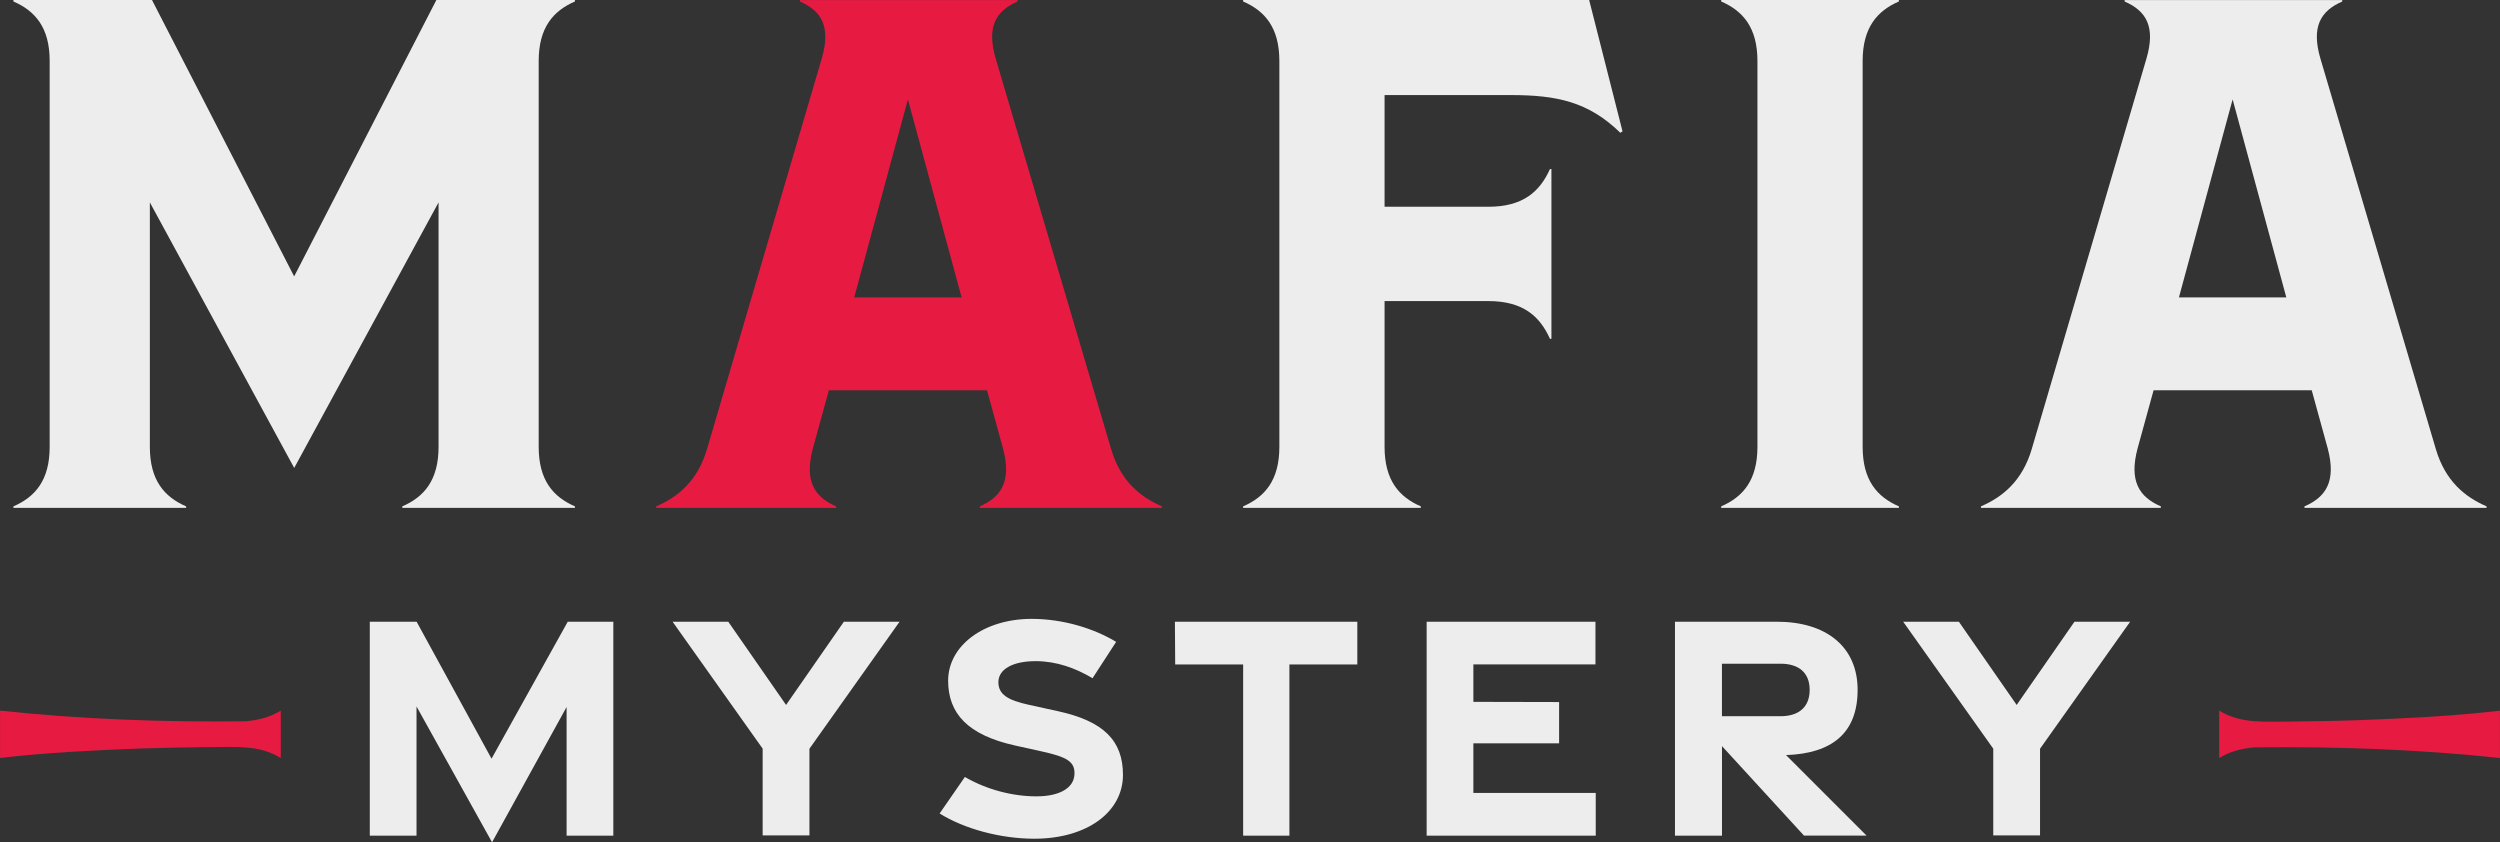 <?xml version="1.0" encoding="UTF-8"?>
<svg id="Layer_2" data-name="Layer 2" xmlns="http://www.w3.org/2000/svg" viewBox="0 0 527.53 177.74">
  <rect x="0" y="0" width="527.53" height="177.74" fill="#333333" stroke="none"/>
  <defs>
    <style>
      .cls-1 {
        fill: #e71a42;
      }

      .cls-2 {
        fill: #ededed;
      }
    </style>
  </defs>
  <g id="Layer_1-2" data-name="Layer 1">
    <g>
      <g>
        <path class="cls-2" d="M2.83,106.85c4.59-1.99,7.65-5.51,7.65-12.55V12.86C10.49,5.82,7.42,2.3,2.83.31v-.31h29.24l30,58.32L92.08,0h29.24v.31c-4.59,1.99-7.65,5.51-7.65,12.55v81.44c0,7.04,3.06,10.56,7.65,12.55v.31h-36.43v-.31c4.59-1.99,7.65-5.51,7.65-12.55v-51.59l-30.46,56.03-30.46-56.03v51.59c0,7.04,3.06,10.56,7.65,12.55v.31H2.83v-.31Z"/>
        <path class="cls-1" d="M245.16,106.85v.31h-38.42v-.31c4.59-1.99,6.74-5.36,4.9-12.25l-3.37-12.25h-33.37l-3.37,12.25c-1.84,6.89.31,10.26,4.9,12.25v.31h-37.96v-.31c4.59-1.99,8.73-5.36,10.72-12.09l24.19-82.35c1.99-6.74,0-10.1-4.59-12.09v-.31h45.92v.31c-4.59,1.99-6.58,5.36-4.59,12.09l24.34,82.35c1.99,6.74,6.12,10.1,10.72,12.09ZM202.91,62.76l-11.33-41.79-11.33,41.79h22.66Z"/>
        <path class="cls-2" d="M292.16,43.63h21.89c7.35,0,10.87-3.21,13.01-7.96h.31v35.82h-.31c-2.14-4.75-5.66-7.96-13.01-7.96h-21.89v30.77c0,7.04,3.06,10.56,7.65,12.55v.31h-37.5v-.31c4.59-1.99,7.65-5.51,7.65-12.55V12.86c0-7.04-3.06-10.56-7.65-12.55v-.31h73.02l7.04,27.71-.46.31c-6.74-6.58-13.47-7.96-23.12-7.96h-26.63v23.57Z"/>
        <path class="cls-2" d="M363.19,106.85c4.59-1.99,7.65-5.51,7.65-12.55V12.86c0-7.04-3.06-10.56-7.65-12.55v-.31h37.5v.31c-4.59,1.99-7.65,5.51-7.65,12.55v81.44c0,7.04,3.06,10.56,7.65,12.55v.31h-37.5v-.31Z"/>
        <path class="cls-2" d="M524.69,106.85v.31h-38.42v-.31c4.59-1.99,6.74-5.36,4.9-12.25l-3.37-12.25h-33.37l-3.37,12.25c-1.84,6.89.31,10.26,4.9,12.25v.31h-37.96v-.31c4.59-1.99,8.73-5.36,10.72-12.09l24.19-82.35c1.99-6.74,0-10.1-4.59-12.09v-.31h45.92v.31c-4.59,1.99-6.58,5.36-4.59,12.09l24.34,82.35c1.99,6.74,6.12,10.1,10.71,12.09ZM482.44,62.76l-11.33-41.79-11.33,41.79h22.66Z"/>
      </g>
      <g>
        <g>
          <path class="cls-2" d="M87.89,149.07v27.26h-9.86v-45.14h9.88l15.81,28.9,16.08-28.9h9.62v45.14h-9.86v-27.15l-15.73,28.55-15.94-28.66Z"/>
          <path class="cls-2" d="M160.94,157.99l-19.01-26.79h11.75l12.19,17.55,12.19-17.55h11.75l-19.01,26.79v18.29h-9.87v-18.29Z"/>
          <path class="cls-2" d="M198.28,171.64l5.32-7.69c4.51,2.63,10,4.1,15.14,4.09,4.81-.01,7.81-1.73,7.98-4.58.17-2.73-1.54-3.72-6.89-4.9l-5.6-1.24c-10.09-2.23-14.14-6.82-14.16-13.65-.02-7.51,7.64-13.07,17.57-13.08,6.73-.01,13.22,2.04,17.88,4.85l-4.98,7.67c-3.66-2.16-7.58-3.58-11.95-3.6-4.65-.02-7.93,1.58-7.92,4.46.02,2.54,1.95,3.78,6.42,4.75l6.16,1.35c9.68,2.12,13.69,6.24,13.71,13.4.02,7.81-7.48,13.49-18.67,13.51-7.19,0-14.82-2.08-20.02-5.33Z"/>
          <path class="cls-2" d="M262.33,140.21h-14.35l-.06-9.01h38.49v9.01h-14.33v36.13h-9.76v-36.13Z"/>
          <path class="cls-2" d="M301.04,131.2h35.62v9h-25.76v7.9l18.09.04v8.71h-18.09v10.47h25.82v9.01h-35.68v-45.14Z"/>
          <path class="cls-2" d="M380.67,176.33l-17.31-18.89v18.89h-9.92v-45.14h21.5c10.45,0,17.04,5.31,17.04,14.37s-5.33,13.44-15.11,13.77l16.99,16.99h-13.19ZM363.35,151.13h12.38c3.75,0,6.13-1.85,6.13-5.56s-2.39-5.52-6.13-5.52h-12.38v11.08Z"/>
          <path class="cls-2" d="M420.61,157.99l-19.01-26.79h11.75l12.19,17.55,12.19-17.55h11.75l-19.01,26.79v18.29h-9.87v-18.29Z"/>
        </g>
        <path class="cls-1" d="M0,149.95c17.21,1.84,34.55,2.45,51.84,2.25,2.47-.24,4.94-.74,7.41-2.25v10c-4.68-2.87-9.72-2.27-14.81-2.31-4.94.06-9.87.13-14.81.3-9.89.38-19.77.85-29.62,2,0,0,0-10,0-10H0Z"/>
        <path class="cls-1" d="M527.53,159.95c-17.21-1.84-34.55-2.45-51.84-2.25-2.47.24-4.94.74-7.41,2.25v-10c4.68,2.87,9.72,2.27,14.81,2.31,4.94-.06,9.87-.13,14.81-.3,9.89-.38,19.77-.85,29.62-2,0,0,0,10,0,10h0Z"/>
      </g>
    </g>
  </g>
</svg>